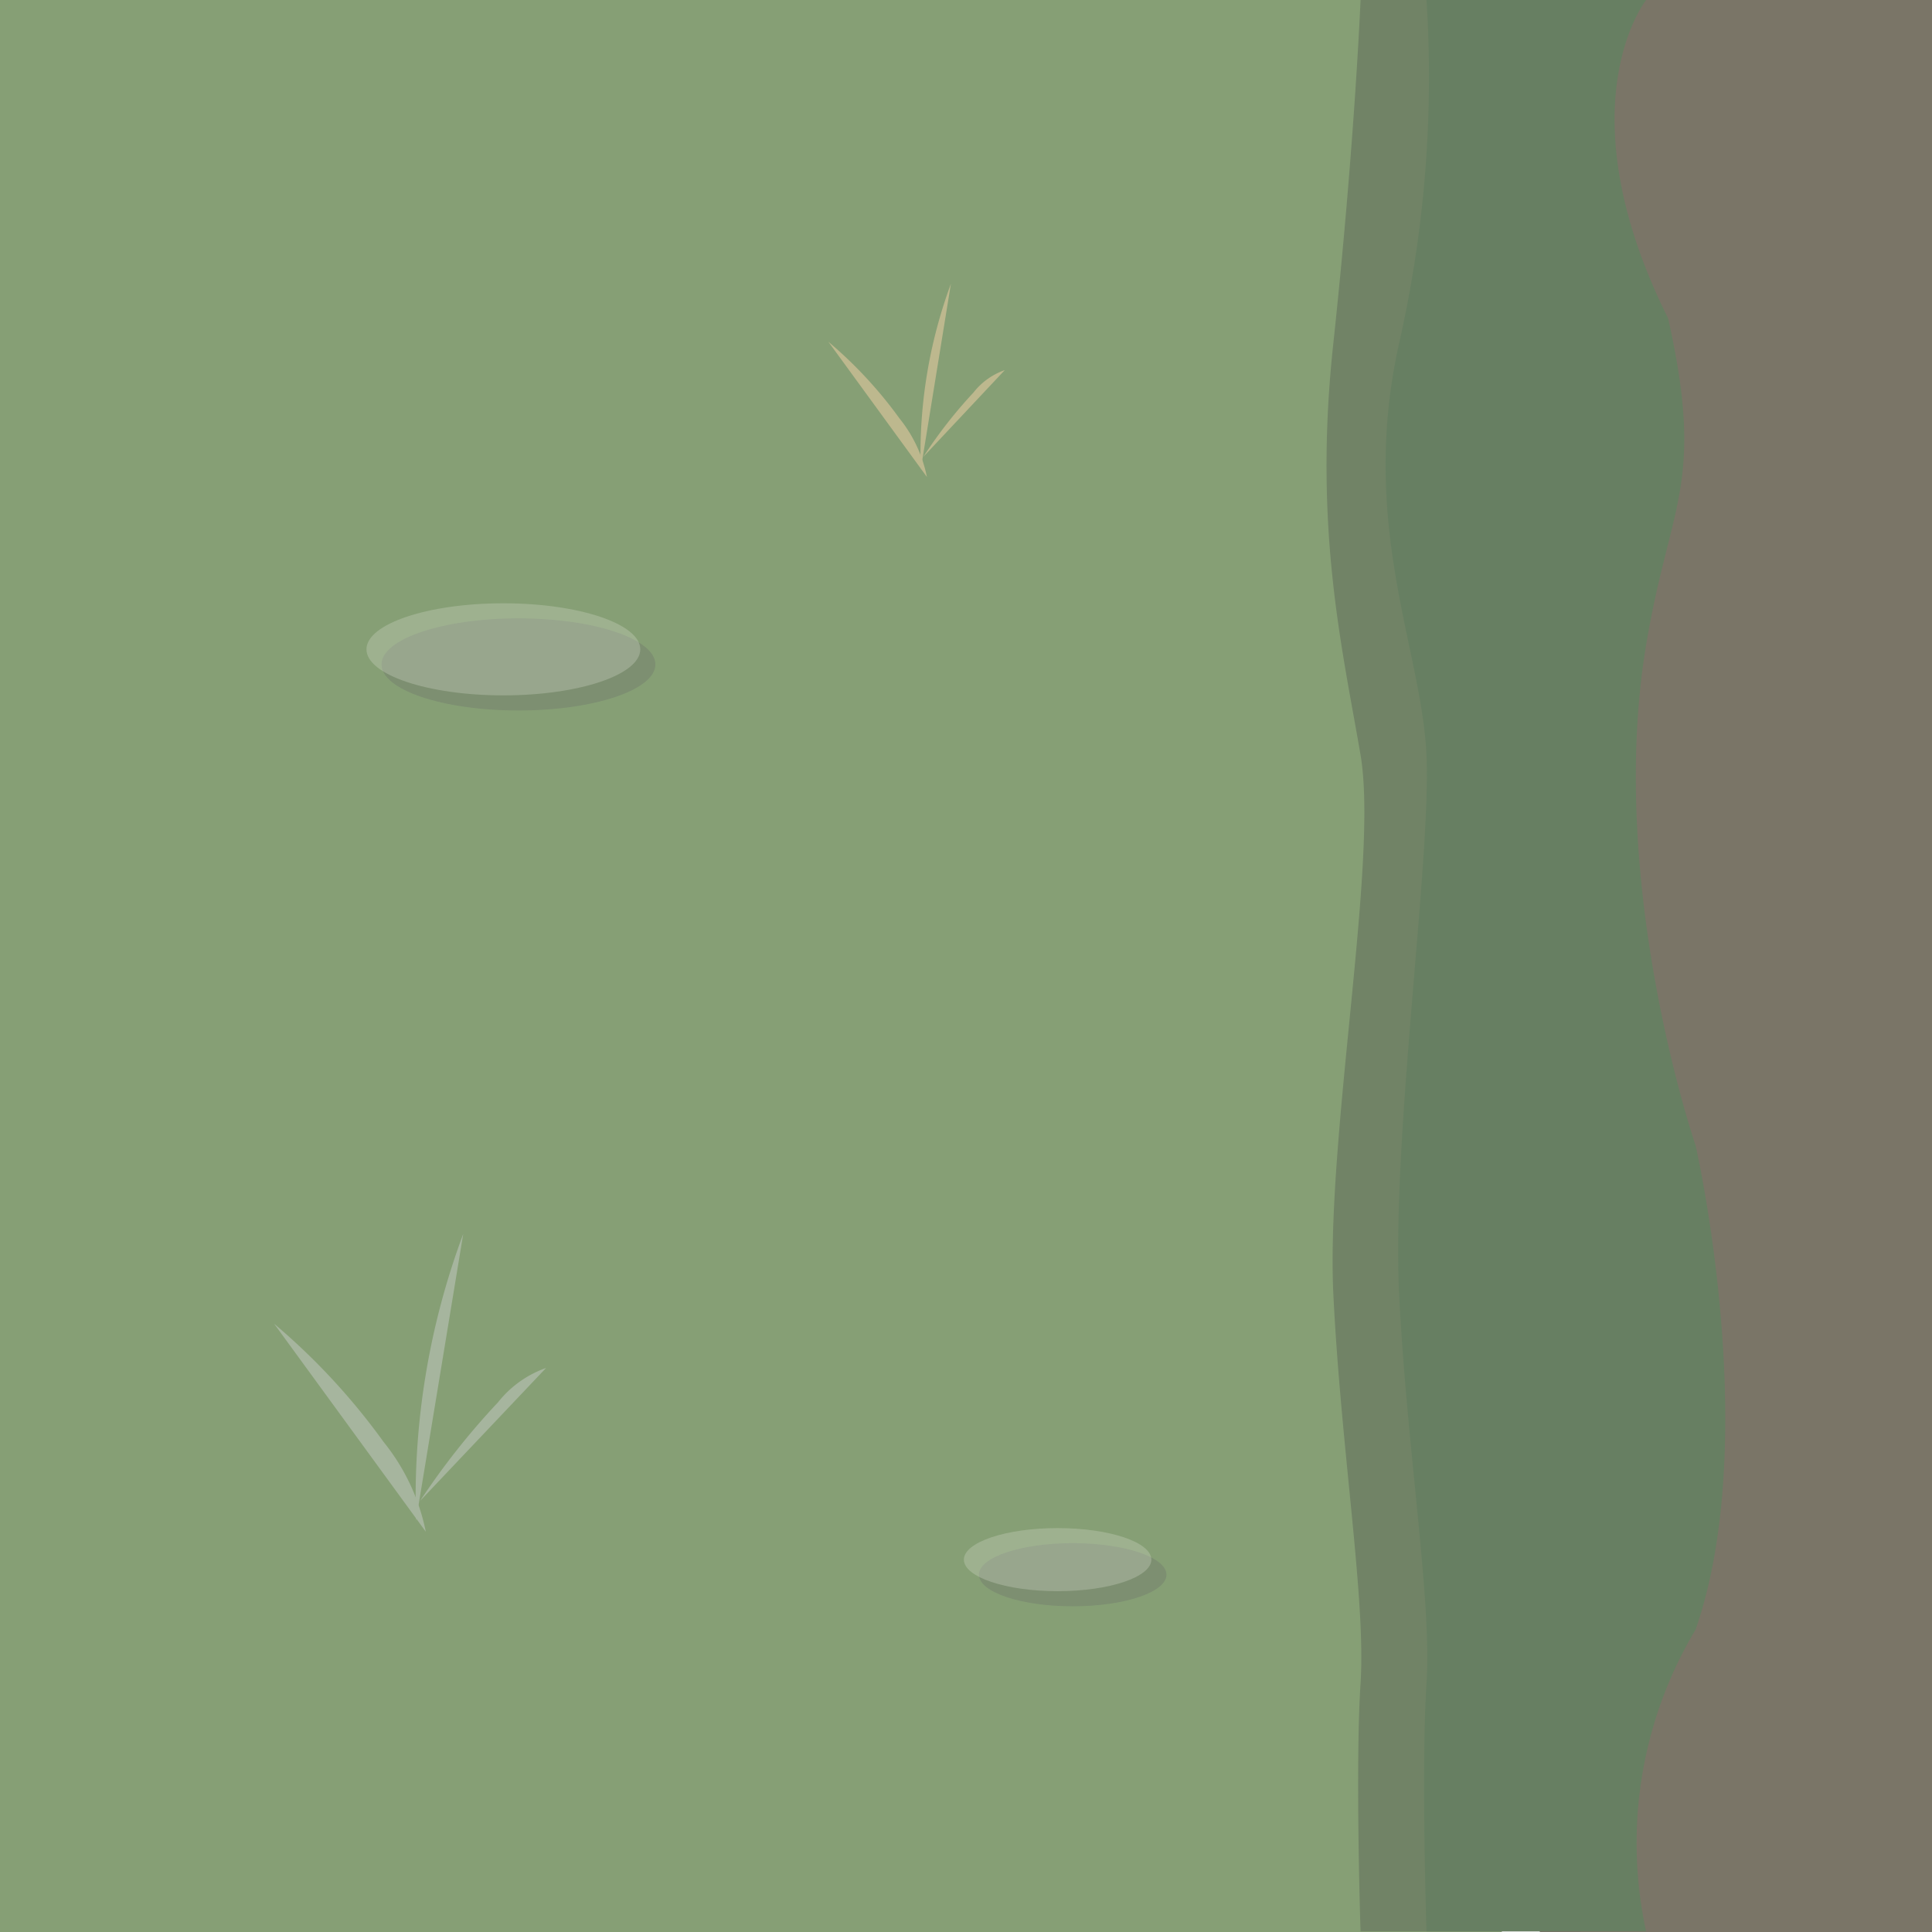 <svg id="Layer_1" data-name="Layer 1" xmlns="http://www.w3.org/2000/svg" viewBox="0 0 128 128"><path d="M0,0H99.5V128H0V0Z" fill="#869f75"/><path d="M102,108c-4.27-12.55-.82-17.39-3.16-32.15s3.16-17,3.16-33.08-2-18.82-2-29.57S102,0,102,0H128V128H102S106.25,120.51,102,108Z" fill="#7a7567"/><path d="M28.21,101.48a13.78,13.78,0,0,0-2.79-5.94,43.55,43.55,0,0,0-7.26-7.84" fill="#a6b59e"/><path d="M27.56,100.75a50,50,0,0,1,3.13-19" fill="#a6b59e"/><path d="M27.83,99.44A49,49,0,0,1,33,92.9a7.05,7.05,0,0,1,3.18-2.27" fill="#a6b59e"/><path d="M61.41,31.6a9,9,0,0,0-1.81-3.87,28.49,28.49,0,0,0-4.72-5.09" fill="#bdb88e"/><path d="M61,31.12A32.56,32.56,0,0,1,63,18.8" fill="#bdb88e"/><path d="M61.17,30.27A31,31,0,0,1,64.5,26a4.54,4.54,0,0,1,2.07-1.48" fill="#bdb88e"/><g opacity="0.33"><path d="M100.33,0h4.36a61.93,61.93,0,0,1,2.39,17.9c0,10.75-2.39,8.72-2.39,24.83S106.54,61.14,108,75.9s-2.62,19.5,0,32.06-3.28,20-3.28,20H90.14s-.36-10.87,0-16.43-1.29-15.42-1.8-25.75,3-28.72,1.8-35.76S87,35,88.34,22.72C89.75,9.55,90.14,0,90.14,0Z" fill="#474a48"/></g><path d="M104.7,0h4.36s-5.56,7,1.46,21.1c2.46,11,.11,12.2-1.46,21.63-2.65,15.89,3.28,33.17,3.28,33.17s4.42,19.31,0,32.06a27.53,27.53,0,0,0-3.28,20H94.51s-.36-10.87,0-16.43S93.22,96.15,92.7,85.82s2.11-28.72,1.81-35.76S90,34.8,92.7,22.72A79.64,79.64,0,0,0,94.51,0Z" fill="#677f62"/><g opacity="0.33"><ellipse cx="34.35" cy="44.02" rx="9.07" ry="3.05" fill="#696c6a"/><ellipse cx="71.07" cy="104.33" rx="6.21" ry="2.09" fill="#696c6a"/></g><g opacity="0.33"><ellipse cx="33.35" cy="43.02" rx="9.07" ry="3.05" fill="#cfd6c5"/><ellipse cx="70.07" cy="103.33" rx="6.21" ry="2.09" fill="#cfd6c5"/></g></svg>